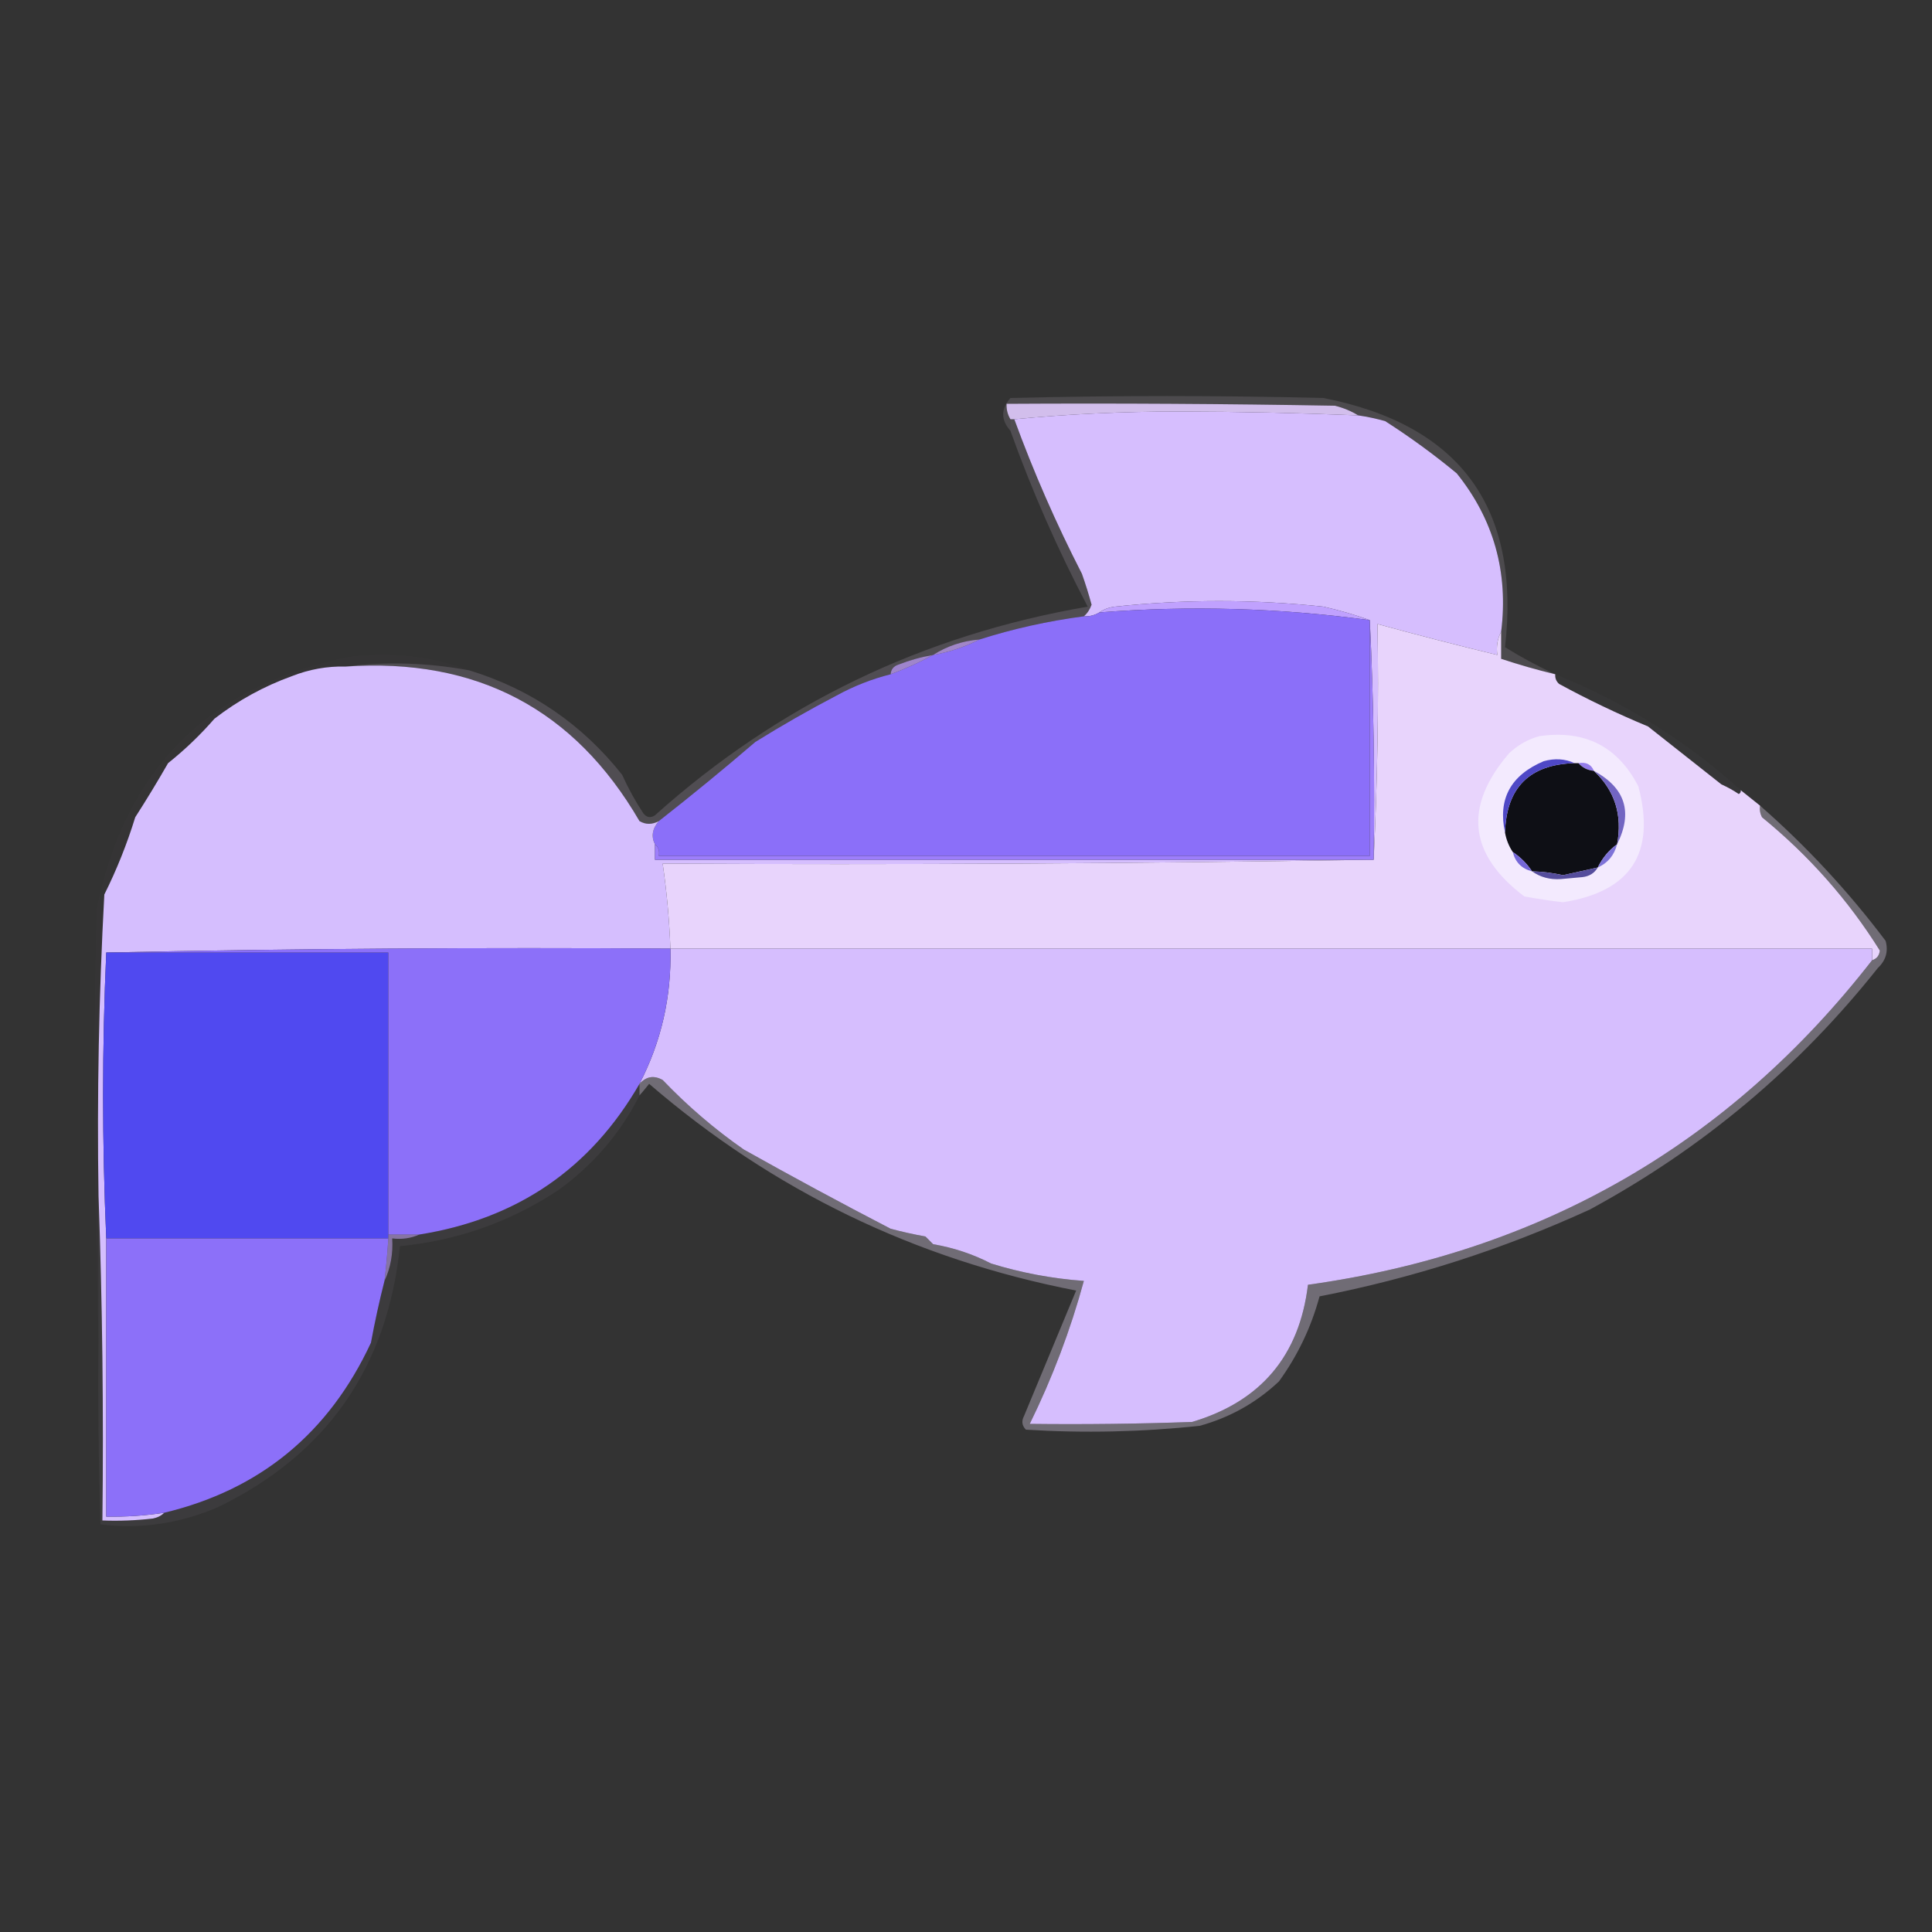 <svg xmlns="http://www.w3.org/2000/svg" version="1.1" xmlns:xlink="http://www.w3.org/1999/xlink" xmlns:svgjs="http://svgjs.com/svgjs" width="500" height="500"><rect width="100%" height="100%" fill="#333333" stroke="none"/><svg xmlns="http://www.w3.org/2000/svg" version="1.1" width="500" height="500" style="shape-rendering:geometricPrecision; text-rendering:geometricPrecision; image-rendering:optimizeQuality; fill-rule:evenodd; clip-rule:evenodd" xmlns:xlink="http://www.w3.org/1999/xlink"><g><path style="opacity:0.127" fill="#f5ebfe" d="M 402.5,174.5 C 397.731,173.353 393.065,172.019 388.5,170.5C 388.5,168.167 388.5,165.833 388.5,163.5C 390.407,148.074 386.574,134.407 377,122.5C 371.137,117.645 364.971,113.145 358.5,109C 356.187,108.338 353.854,107.838 351.5,107.5C 349.723,106.4 347.723,105.566 345.5,105C 317.169,104.5 288.835,104.333 260.5,104.5C 260.433,105.959 260.766,107.292 261.5,108.5C 261.5,109.5 261.5,110.5 261.5,111.5C 258.997,108.658 258.997,105.824 261.5,103C 288.5,102.333 315.5,102.333 342.5,103C 377.936,109.954 393.603,131.454 389.5,167.5C 393.701,170.1 398.034,172.434 402.5,174.5 Z"></path></g><g><path style="opacity:0.91" fill="#e1cbfd" d="M 351.5,107.5 C 336.024,106.865 320.524,106.531 305,106.5C 290.484,106.501 276.317,107.167 262.5,108.5C 262.167,108.5 261.833,108.5 261.5,108.5C 260.766,107.292 260.433,105.959 260.5,104.5C 288.835,104.333 317.169,104.5 345.5,105C 347.723,105.566 349.723,106.4 351.5,107.5 Z"></path></g><g><path style="opacity:1" fill="#d6befe" d="M 351.5,107.5 C 353.854,107.838 356.187,108.338 358.5,109C 364.971,113.145 371.137,117.645 377,122.5C 386.574,134.407 390.407,148.074 388.5,163.5C 387.539,165.265 387.205,167.265 387.5,169.5C 377.13,166.991 366.797,164.324 356.5,161.5C 356.83,182.007 356.497,202.34 355.5,222.5C 355.831,201.66 355.497,180.993 354.5,160.5C 350.675,159.105 346.675,157.939 342.5,157C 324.503,155.08 306.503,155.08 288.5,157C 286.942,157.21 285.609,157.71 284.5,158.5C 283.292,159.234 281.959,159.567 280.5,159.5C 281.391,158.739 282.058,157.739 282.5,156.5C 281.768,153.803 280.934,151.136 280,148.5C 273.325,135.488 267.491,122.154 262.5,108.5C 276.317,107.167 290.484,106.501 305,106.5C 320.524,106.531 336.024,106.865 351.5,107.5 Z"></path></g><g><path style="opacity:1" fill="#c0a1fe" d="M 354.5,160.5 C 331.259,157.335 307.926,156.668 284.5,158.5C 285.609,157.71 286.942,157.21 288.5,157C 306.503,155.08 324.503,155.08 342.5,157C 346.675,157.939 350.675,159.105 354.5,160.5 Z"></path></g><g><path style="opacity:1" fill="#8b6ff9" d="M 354.5,160.5 C 354.5,180.833 354.5,201.167 354.5,221.5C 293.167,221.5 231.833,221.5 170.5,221.5C 170.737,220.209 170.404,219.209 169.5,218.5C 168.479,216.477 168.812,214.477 170.5,212.5C 178.96,205.879 187.293,199.046 195.5,192C 202.337,187.747 209.337,183.747 216.5,180C 220.973,177.554 225.64,175.721 230.5,174.5C 234.354,173.07 238.021,171.403 241.5,169.5C 245.767,168.744 249.767,167.411 253.5,165.5C 262.199,162.725 271.199,160.725 280.5,159.5C 281.959,159.567 283.292,159.234 284.5,158.5C 307.926,156.668 331.259,157.335 354.5,160.5 Z"></path></g><g><path style="opacity:0.753" fill="#c4a1f8" d="M 253.5,165.5 C 249.767,167.411 245.767,168.744 241.5,169.5C 245.085,167.194 249.085,165.861 253.5,165.5 Z"></path></g><g><path style="opacity:0.157" fill="#ecdafd" d="M 261.5,108.5 C 261.833,108.5 262.167,108.5 262.5,108.5C 267.491,122.154 273.325,135.488 280,148.5C 280.934,151.136 281.768,153.803 282.5,156.5C 282.058,157.739 281.391,158.739 280.5,159.5C 271.199,160.725 262.199,162.725 253.5,165.5C 249.085,165.861 245.085,167.194 241.5,169.5C 238.432,170.022 235.432,170.855 232.5,172C 231.244,172.417 230.577,173.25 230.5,174.5C 225.64,175.721 220.973,177.554 216.5,180C 209.337,183.747 202.337,187.747 195.5,192C 187.293,199.046 178.96,205.879 170.5,212.5C 168.761,213.434 167.095,213.434 165.5,212.5C 148.664,183.521 123.33,170.188 89.5,172.5C 100.065,171.175 110.732,171.508 121.5,173.5C 137.432,178.388 150.599,187.388 161,200.5C 162.579,203.994 164.413,207.327 166.5,210.5C 167.365,211.583 168.365,211.749 169.5,211C 201.523,182.324 238.856,164.324 281.5,157C 273.763,142.282 267.096,127.116 261.5,111.5C 261.5,110.5 261.5,109.5 261.5,108.5 Z"></path></g><g><path style="opacity:0.773" fill="#be9cf8" d="M 241.5,169.5 C 238.021,171.403 234.354,173.07 230.5,174.5C 230.577,173.25 231.244,172.417 232.5,172C 235.432,170.855 238.432,170.022 241.5,169.5 Z"></path></g><g><path style="opacity:1" fill="#d5befe" d="M 89.5,172.5 C 123.33,170.188 148.664,183.521 165.5,212.5C 167.095,213.434 168.761,213.434 170.5,212.5C 168.812,214.477 168.479,216.477 169.5,218.5C 169.5,219.833 169.5,221.167 169.5,222.5C 231.167,222.5 292.833,222.5 354.5,222.5C 293.669,223.499 232.669,223.832 171.5,223.5C 172.558,230.793 173.225,238.126 173.5,245.5C 124.664,245.168 75.997,245.501 27.5,246.5C 26.407,271.003 26.407,295.67 27.5,320.5C 27.5,344.5 27.5,368.5 27.5,392.5C 32.536,392.587 37.536,392.254 42.5,391.5C 41.737,392.268 40.737,392.768 39.5,393C 35.179,393.499 30.846,393.666 26.5,393.5C 26.831,365.328 26.498,337.328 25.5,309.5C 25.087,283.472 25.587,257.472 27,231.5C 30.202,225.089 32.869,218.422 35,211.5C 37.937,206.931 40.77,202.264 43.5,197.5C 47.819,194.058 51.819,190.225 55.5,186C 61.599,181.284 68.265,177.618 75.5,175C 80.003,173.22 84.67,172.387 89.5,172.5 Z"></path></g><g><path style="opacity:0.999" fill="#e8d4fc" d="M 388.5,163.5 C 388.5,165.833 388.5,168.167 388.5,170.5C 393.065,172.019 397.731,173.353 402.5,174.5C 402.414,175.496 402.748,176.329 403.5,177C 410.881,181.029 418.547,184.696 426.5,188C 432.811,192.972 439.145,197.972 445.5,203C 447.081,203.707 448.581,204.54 450,205.5C 450.399,205.272 450.565,204.938 450.5,204.5C 452.167,205.833 453.833,207.167 455.5,208.5C 455.351,209.552 455.517,210.552 456,211.5C 468.18,221.439 478.346,232.939 486.5,246C 486.361,247.301 485.695,248.134 484.5,248.5C 484.5,247.5 484.5,246.5 484.5,245.5C 380.833,245.5 277.167,245.5 173.5,245.5C 173.225,238.126 172.558,230.793 171.5,223.5C 232.669,223.832 293.669,223.499 354.5,222.5C 354.833,222.5 355.167,222.5 355.5,222.5C 356.497,202.34 356.83,182.007 356.5,161.5C 366.797,164.324 377.13,166.991 387.5,169.5C 387.205,167.265 387.539,165.265 388.5,163.5 Z"></path></g><g><path style="opacity:0.02" fill="#f4e8fe" d="M 402.5,174.5 C 420.326,181.675 436.326,191.675 450.5,204.5C 450.565,204.938 450.399,205.272 450,205.5C 448.581,204.54 447.081,203.707 445.5,203C 439.145,197.972 432.811,192.972 426.5,188C 418.547,184.696 410.881,181.029 403.5,177C 402.748,176.329 402.414,175.496 402.5,174.5 Z"></path></g><g><path style="opacity:1" fill="#f3eafe" d="M 398.5,190.5 C 410.182,188.856 418.682,193.19 424,203.5C 428.586,220.741 422.086,230.741 404.5,233.5C 401.151,233.108 397.817,232.608 394.5,232C 380.066,221.097 378.733,208.763 390.5,195C 392.87,192.758 395.536,191.258 398.5,190.5 Z"></path></g><g><path style="opacity:1" fill="#947cea" d="M 408.5,197.5 C 410.483,197.157 411.817,197.824 412.5,199.5C 410.847,199.34 409.514,198.674 408.5,197.5 Z"></path></g><g><path style="opacity:1" fill="#0e0f15" d="M 407.5,197.5 C 407.833,197.5 408.167,197.5 408.5,197.5C 409.514,198.674 410.847,199.34 412.5,199.5C 417.929,204.608 419.929,210.941 418.5,218.5C 416.386,220.019 414.72,222.019 413.5,224.5C 410.512,225.161 407.512,225.828 404.5,226.5C 401.86,225.905 399.193,225.572 396.5,225.5C 395.167,223.5 393.5,221.833 391.5,220.5C 390.498,218.989 389.831,217.322 389.5,215.5C 389.833,203.833 395.833,197.833 407.5,197.5 Z"></path></g><g><path style="opacity:1" fill="#7265c2" d="M 412.5,199.5 C 420.64,203.88 422.64,210.214 418.5,218.5C 419.929,210.941 417.929,204.608 412.5,199.5 Z"></path></g><g><path style="opacity:1" fill="#4f48c6" d="M 407.5,197.5 C 395.833,197.833 389.833,203.833 389.5,215.5C 387.603,206.805 390.937,200.638 399.5,197C 402.367,196.199 405.034,196.366 407.5,197.5 Z"></path></g><g><path style="opacity:1" fill="#9d7efb" d="M 354.5,160.5 C 355.497,180.993 355.831,201.66 355.5,222.5C 355.167,222.5 354.833,222.5 354.5,222.5C 292.833,222.5 231.167,222.5 169.5,222.5C 169.5,221.167 169.5,219.833 169.5,218.5C 170.404,219.209 170.737,220.209 170.5,221.5C 231.833,221.5 293.167,221.5 354.5,221.5C 354.5,201.167 354.5,180.833 354.5,160.5 Z"></path></g><g><path style="opacity:1" fill="#7467d7" d="M 391.5,220.5 C 393.5,221.833 395.167,223.5 396.5,225.5C 393.833,224.833 392.167,223.167 391.5,220.5 Z"></path></g><g><path style="opacity:1" fill="#7e73d8" d="M 418.5,218.5 C 417.753,221.362 416.086,223.362 413.5,224.5C 414.72,222.019 416.386,220.019 418.5,218.5 Z"></path></g><g><path style="opacity:1" fill="#554d9c" d="M 413.5,224.5 C 412.653,225.966 411.32,226.8 409.5,227C 407.667,227.167 405.833,227.333 404,227.5C 401.134,227.7 398.634,227.033 396.5,225.5C 399.193,225.572 401.86,225.905 404.5,226.5C 407.512,225.828 410.512,225.161 413.5,224.5 Z"></path></g><g><path style="opacity:1" fill="#d6befe" d="M 173.5,245.5 C 277.167,245.5 380.833,245.5 484.5,245.5C 484.5,246.5 484.5,247.5 484.5,248.5C 447.473,296.085 398.806,324.085 338.5,332.5C 336.282,350.887 326.282,362.72 308.5,368C 294.504,368.5 280.504,368.667 266.5,368.5C 272.366,356.561 277.033,344.228 280.5,331.5C 272.322,330.909 264.322,329.409 256.5,327C 251.81,324.573 246.81,322.907 241.5,322C 240.833,321.333 240.167,320.667 239.5,320C 236.471,319.461 233.471,318.794 230.5,318C 217.71,311.372 205.043,304.538 192.5,297.5C 184.901,292.2 177.901,286.2 171.5,279.5C 169.243,278.23 167.243,278.564 165.5,280.5C 171.141,269.596 173.808,257.929 173.5,245.5 Z"></path></g><g><path style="opacity:1" fill="#5049f0" d="M 27.5,246.5 C 51.833,246.5 76.167,246.5 100.5,246.5C 100.5,270.833 100.5,295.167 100.5,319.5C 100.5,319.833 100.5,320.167 100.5,320.5C 76.167,320.5 51.833,320.5 27.5,320.5C 26.407,295.67 26.407,271.003 27.5,246.5 Z"></path></g><g><path style="opacity:1" fill="#8c70f9" d="M 27.5,246.5 C 75.997,245.501 124.664,245.168 173.5,245.5C 173.808,257.929 171.141,269.596 165.5,280.5C 152.824,302.474 133.824,315.474 108.5,319.5C 105.833,319.5 103.167,319.5 100.5,319.5C 100.5,295.167 100.5,270.833 100.5,246.5C 76.167,246.5 51.833,246.5 27.5,246.5 Z"></path></g><g><path style="opacity:0.013" fill="#f4e5fe" d="M 121.5,173.5 C 110.732,171.508 100.065,171.175 89.5,172.5C 84.67,172.387 80.003,173.22 75.5,175C 68.265,177.618 61.599,181.284 55.5,186C 51.819,190.225 47.819,194.058 43.5,197.5C 40.77,202.264 37.937,206.931 35,211.5C 32.869,218.422 30.202,225.089 27,231.5C 25.587,257.472 25.087,283.472 25.5,309.5C 25.5,321.5 25.5,333.5 25.5,345.5C 24.336,309.002 24.169,272.336 25,235.5C 32.263,199.115 54.096,177.281 90.5,170C 101.252,168.664 111.585,169.83 121.5,173.5 Z"></path></g><g><path style="opacity:0.055" fill="#ead3fc" d="M 165.5,280.5 C 165.5,281.5 165.5,282.5 165.5,283.5C 160.547,293.297 153.547,301.463 144.5,308C 132.041,316.229 118.374,321.062 103.5,322.5C 100.277,353.815 84.61,376.315 56.5,390C 46.647,394.283 36.48,395.783 26,394.5C 25.5,378.17 25.333,361.837 25.5,345.5C 25.5,333.5 25.5,321.5 25.5,309.5C 26.498,337.328 26.831,365.328 26.5,393.5C 30.846,393.666 35.179,393.499 39.5,393C 40.737,392.768 41.737,392.268 42.5,391.5C 67.299,385.554 85.133,370.887 96,347.5C 97.007,342.049 98.174,336.715 99.5,331.5C 101.082,328.124 101.749,324.458 101.5,320.5C 104.059,320.802 106.393,320.468 108.5,319.5C 133.824,315.474 152.824,302.474 165.5,280.5 Z"></path></g><g><path style="opacity:1" fill="#8c70f9" d="M 27.5,320.5 C 51.833,320.5 76.167,320.5 100.5,320.5C 100.276,324.179 99.942,327.846 99.5,331.5C 98.174,336.715 97.007,342.049 96,347.5C 85.133,370.887 67.299,385.554 42.5,391.5C 37.536,392.254 32.536,392.587 27.5,392.5C 27.5,368.5 27.5,344.5 27.5,320.5 Z"></path></g><g><path style="opacity:0.565" fill="#c6a6fa" d="M 100.5,319.5 C 103.167,319.5 105.833,319.5 108.5,319.5C 106.393,320.468 104.059,320.802 101.5,320.5C 101.749,324.458 101.082,328.124 99.5,331.5C 99.942,327.846 100.276,324.179 100.5,320.5C 100.5,320.167 100.5,319.833 100.5,319.5 Z"></path></g><g><path style="opacity:0.322" fill="#f0e2fe" d="M 455.5,208.5 C 467.513,219.015 478.346,230.682 488,243.5C 488.738,246.212 488.071,248.545 486,250.5C 465.464,276.362 440.63,297.196 411.5,313C 389.073,323.274 365.74,330.774 341.5,335.5C 339.337,343.492 335.837,350.826 331,357.5C 325.155,363.008 318.321,366.842 310.5,369C 295.555,370.6 280.555,370.934 265.5,370C 264.483,368.951 264.316,367.784 265,366.5C 269.504,355.65 274.004,344.816 278.5,334C 236.795,325.896 199.962,308.062 168,280.5C 167.148,281.571 166.315,282.571 165.5,283.5C 165.5,282.5 165.5,281.5 165.5,280.5C 167.243,278.564 169.243,278.23 171.5,279.5C 177.901,286.2 184.901,292.2 192.5,297.5C 205.043,304.538 217.71,311.372 230.5,318C 233.471,318.794 236.471,319.461 239.5,320C 240.167,320.667 240.833,321.333 241.5,322C 246.81,322.907 251.81,324.573 256.5,327C 264.322,329.409 272.322,330.909 280.5,331.5C 277.033,344.228 272.366,356.561 266.5,368.5C 280.504,368.667 294.504,368.5 308.5,368C 326.282,362.72 336.282,350.887 338.5,332.5C 398.806,324.085 447.473,296.085 484.5,248.5C 485.695,248.134 486.361,247.301 486.5,246C 478.346,232.939 468.18,221.439 456,211.5C 455.517,210.552 455.351,209.552 455.5,208.5 Z"></path></g></svg><style>@media (prefers-color-scheme: light) { :root { filter: none; } }
</style></svg>
